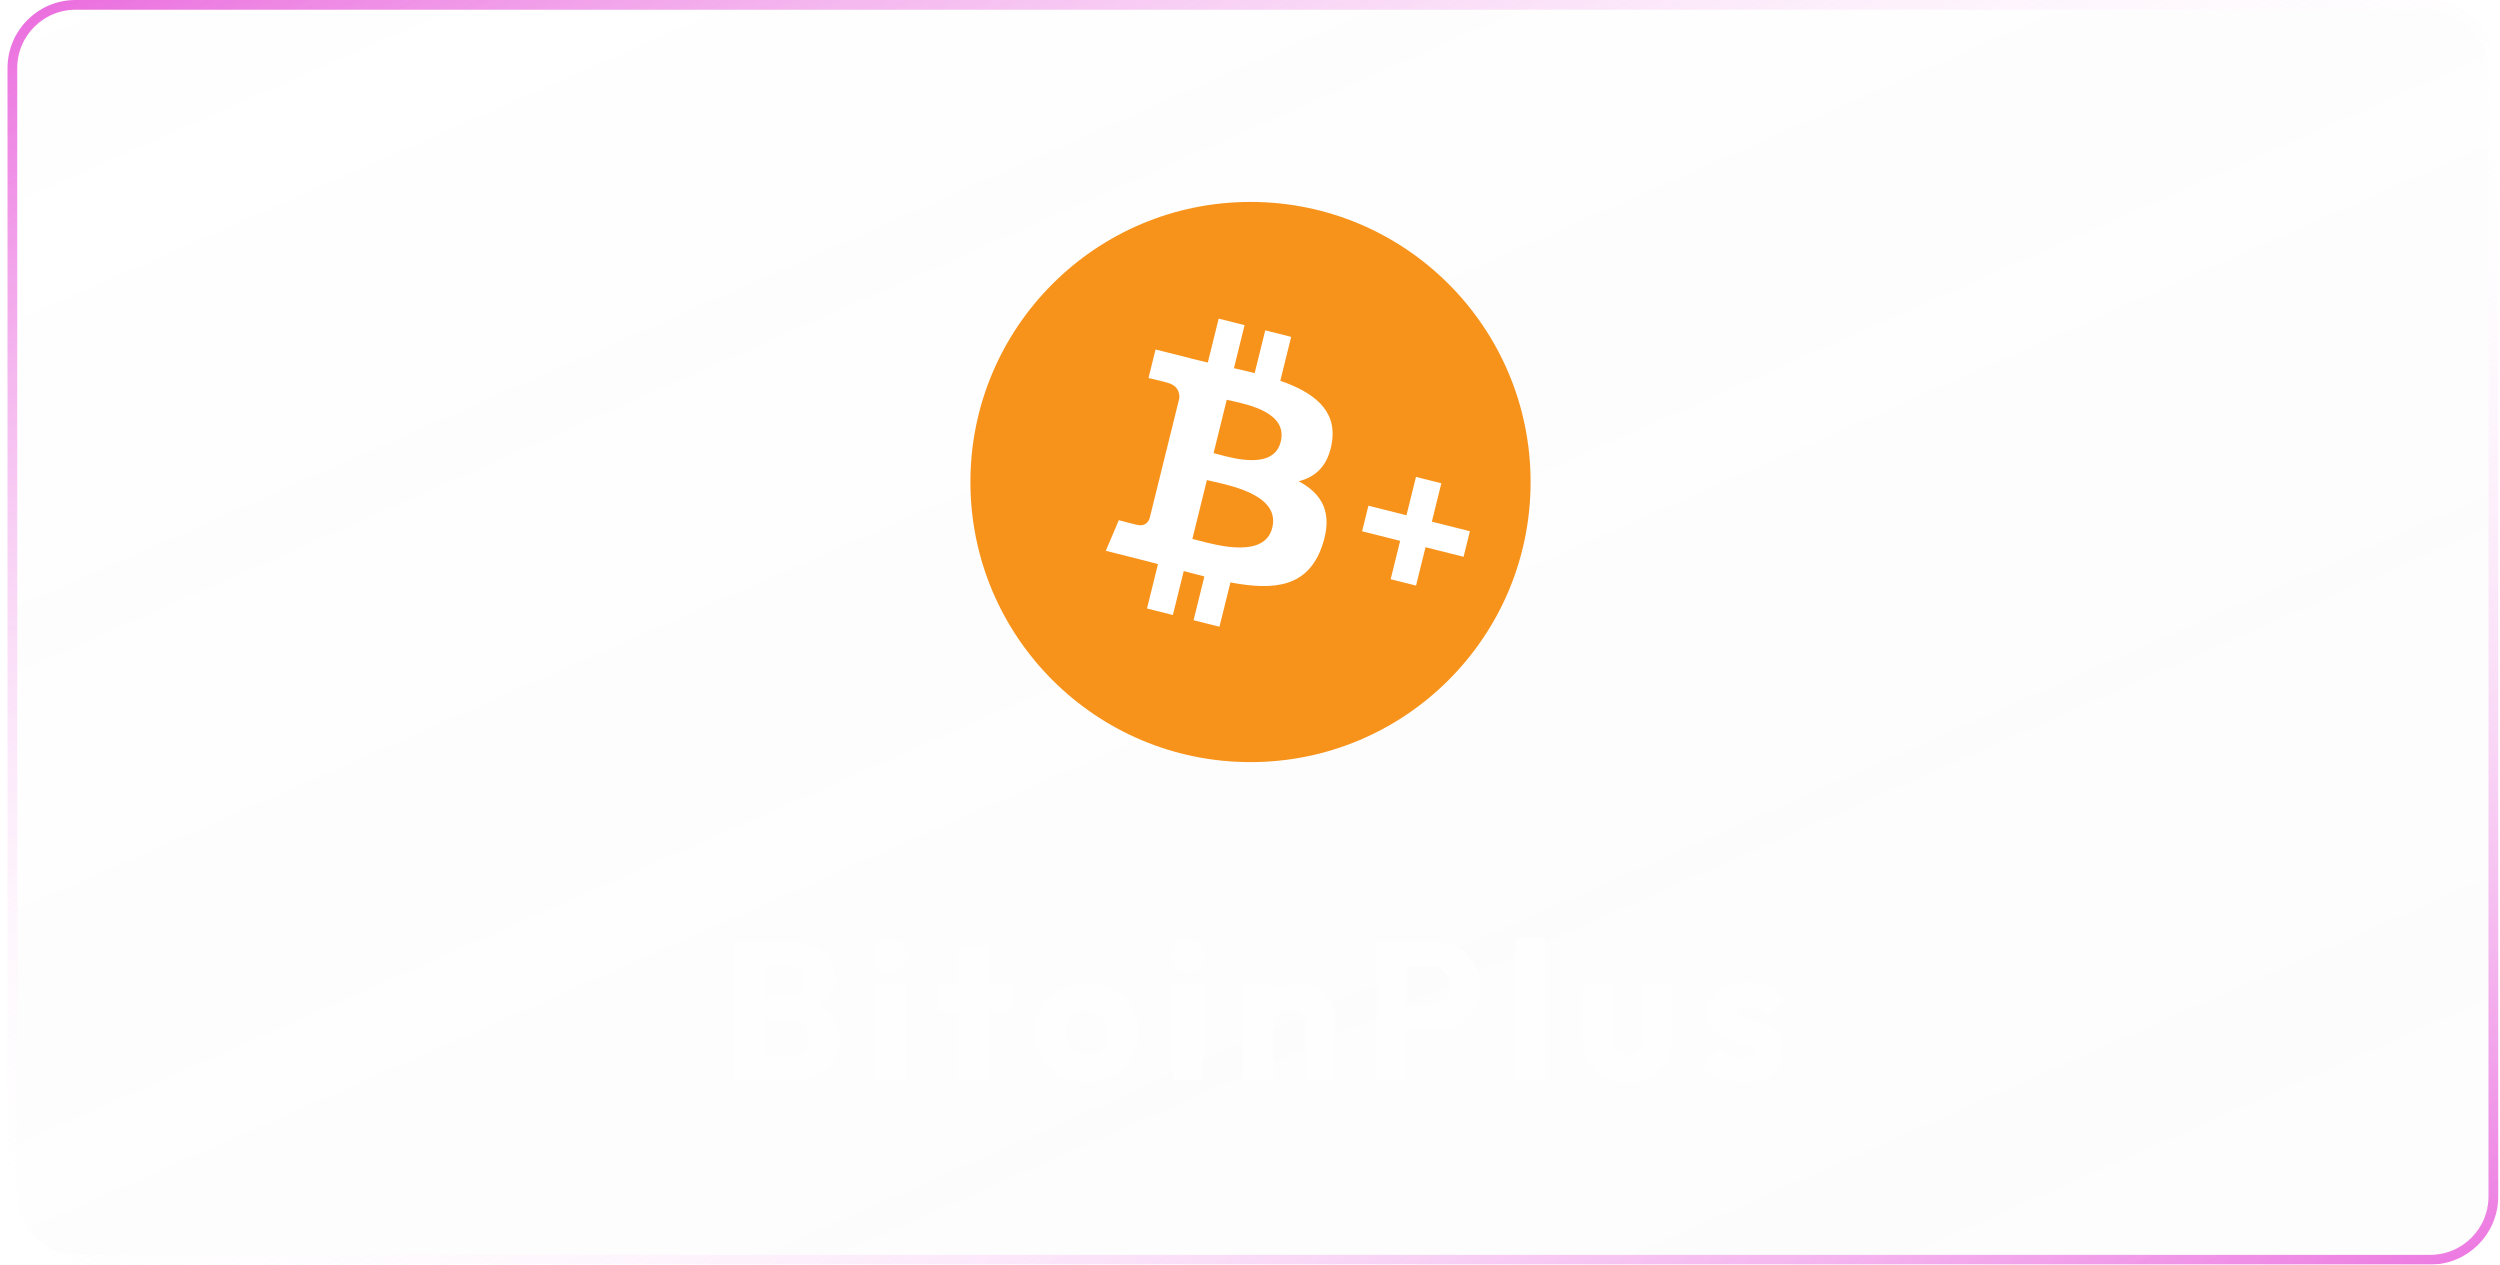 <svg width="257" height="130" viewBox="0 0 257 130" fill="none" xmlns="http://www.w3.org/2000/svg">
<g filter="url(#filter0_b_1_2979)">
<rect x="1.772" y="1" width="254.045" height="128" rx="6" fill="url(#paint0_linear_1_2979)" fill-opacity="0.1"/>
<rect x="1.272" y="0.5" width="255.045" height="129" rx="6.5" stroke="url(#paint1_linear_1_2979)"/>
</g>
<circle cx="128.552" cy="49.552" r="28.793" fill="#F7931A"/>
<path fill-rule="evenodd" clip-rule="evenodd" d="M133.502 49.472C135.245 49.049 136.564 47.864 136.928 45.425C137.43 42.094 134.977 40.318 131.615 39.144L132.732 34.629L130.067 33.961L128.98 38.356C128.281 38.179 127.563 38.013 126.848 37.85L127.942 33.424L125.28 32.756L124.164 37.268C123.583 37.136 123.013 37.005 122.461 36.865L122.465 36.853L118.792 35.928L118.066 38.862C118.066 38.862 120.043 39.319 120 39.346C121.08 39.619 121.272 40.352 121.236 40.936L119.964 46.079C120.058 46.103 120.151 46.133 120.241 46.169L119.958 46.099L118.177 53.303C118.043 53.641 117.706 54.149 116.95 53.963C116.977 54.001 115.015 53.475 115.015 53.475L113.675 56.622L117.142 57.495C117.533 57.593 117.918 57.694 118.3 57.794C118.548 57.859 118.795 57.924 119.041 57.988L117.912 62.555L120.571 63.223L121.689 58.707C122.394 58.899 123.101 59.084 123.811 59.261L122.698 63.76L125.36 64.428L126.489 59.872C131.033 60.73 134.455 60.354 135.917 56.114C137.095 52.7 135.887 50.742 133.502 49.472ZM145.568 60.197L146.544 56.253L150.456 57.238L151.106 54.608L147.195 53.625L148.169 49.681L145.562 49.025L144.586 52.969L140.674 51.986L140.024 54.615L143.935 55.598L142.961 59.543L145.568 60.197ZM130.788 54.25C131.579 51.051 126.978 50.012 124.728 49.504L124.728 49.504C124.475 49.447 124.251 49.397 124.069 49.351L122.576 55.397C122.726 55.434 122.901 55.481 123.098 55.534L123.098 55.534C125.272 56.113 130.019 57.378 130.791 54.248L130.788 54.25ZM126.66 41.221C128.536 41.638 132.379 42.493 131.66 45.405C130.955 48.253 126.995 47.184 125.186 46.695C125.024 46.651 124.879 46.612 124.755 46.581L126.111 41.095C126.263 41.133 126.449 41.174 126.66 41.221Z" fill="white"/>
<path opacity="0.7" d="M77.901 111V108.56H81.221C81.834 108.56 82.314 108.38 82.661 108.02C83.007 107.66 83.181 107.22 83.181 106.7C83.181 106.34 83.101 106.02 82.941 105.74C82.781 105.46 82.554 105.24 82.261 105.08C81.981 104.92 81.634 104.84 81.221 104.84H77.901V102.46H80.961C81.481 102.46 81.901 102.333 82.221 102.08C82.541 101.813 82.701 101.413 82.701 100.88C82.701 100.36 82.541 99.973 82.221 99.72C81.901 99.453 81.481 99.32 80.961 99.32H77.901V96.88H81.561C82.467 96.88 83.234 97.047 83.861 97.38C84.501 97.713 84.987 98.16 85.321 98.72C85.654 99.28 85.821 99.9 85.821 100.58C85.821 101.447 85.541 102.18 84.981 102.78C84.421 103.38 83.594 103.793 82.501 104.02L82.581 102.96C83.767 103.187 84.681 103.647 85.321 104.34C85.974 105.033 86.301 105.887 86.301 106.9C86.301 107.673 86.107 108.373 85.721 109C85.347 109.613 84.801 110.1 84.081 110.46C83.374 110.82 82.521 111 81.521 111H77.901ZM75.501 111V96.88H78.601V111H75.501ZM90.033 111V101.28H93.093V111H90.033ZM91.573 99.94C91.093 99.94 90.693 99.78 90.373 99.46C90.067 99.127 89.913 98.727 89.913 98.26C89.913 97.78 90.067 97.38 90.373 97.06C90.693 96.74 91.093 96.58 91.573 96.58C92.053 96.58 92.447 96.74 92.753 97.06C93.06 97.38 93.213 97.78 93.213 98.26C93.213 98.727 93.06 99.127 92.753 99.46C92.447 99.78 92.053 99.94 91.573 99.94ZM98.628 111V97.26H101.688V111H98.628ZM96.428 103.88V101.28H103.888V103.88H96.428ZM111.721 111.22C110.721 111.22 109.814 111 109.001 110.56C108.201 110.107 107.568 109.493 107.101 108.72C106.634 107.947 106.401 107.08 106.401 106.12C106.401 105.16 106.634 104.3 107.101 103.54C107.568 102.78 108.201 102.18 109.001 101.74C109.801 101.287 110.708 101.06 111.721 101.06C112.734 101.06 113.641 101.28 114.441 101.72C115.241 102.16 115.874 102.767 116.341 103.54C116.808 104.3 117.041 105.16 117.041 106.12C117.041 107.08 116.808 107.947 116.341 108.72C115.874 109.493 115.241 110.107 114.441 110.56C113.641 111 112.734 111.22 111.721 111.22ZM111.721 108.44C112.161 108.44 112.548 108.347 112.881 108.16C113.214 107.96 113.468 107.687 113.641 107.34C113.828 106.98 113.921 106.573 113.921 106.12C113.921 105.667 113.828 105.273 113.641 104.94C113.454 104.593 113.194 104.327 112.861 104.14C112.541 103.94 112.161 103.84 111.721 103.84C111.294 103.84 110.914 103.94 110.581 104.14C110.248 104.327 109.988 104.593 109.801 104.94C109.614 105.287 109.521 105.687 109.521 106.14C109.521 106.58 109.614 106.98 109.801 107.34C109.988 107.687 110.248 107.96 110.581 108.16C110.914 108.347 111.294 108.44 111.721 108.44ZM120.564 111V101.28H123.624V111H120.564ZM122.104 99.94C121.624 99.94 121.224 99.78 120.904 99.46C120.598 99.127 120.444 98.727 120.444 98.26C120.444 97.78 120.598 97.38 120.904 97.06C121.224 96.74 121.624 96.58 122.104 96.58C122.584 96.58 122.978 96.74 123.284 97.06C123.591 97.38 123.744 97.78 123.744 98.26C123.744 98.727 123.591 99.127 123.284 99.46C122.978 99.78 122.584 99.94 122.104 99.94ZM134.199 111V105.46C134.199 104.953 134.039 104.547 133.719 104.24C133.413 103.92 133.019 103.76 132.539 103.76C132.206 103.76 131.913 103.833 131.659 103.98C131.406 104.113 131.206 104.313 131.059 104.58C130.913 104.833 130.839 105.127 130.839 105.46L129.659 104.88C129.659 104.12 129.826 103.453 130.159 102.88C130.493 102.307 130.953 101.867 131.539 101.56C132.139 101.24 132.813 101.08 133.559 101.08C134.279 101.08 134.913 101.253 135.459 101.6C136.019 101.933 136.459 102.38 136.779 102.94C137.099 103.5 137.259 104.113 137.259 104.78V111H134.199ZM127.779 111V101.28H130.839V111H127.779ZM143.905 105.86V103.42H146.945C147.331 103.42 147.685 103.34 148.005 103.18C148.325 103.02 148.578 102.787 148.765 102.48C148.951 102.173 149.045 101.8 149.045 101.36C149.045 100.933 148.951 100.567 148.765 100.26C148.578 99.953 148.325 99.72 148.005 99.56C147.685 99.4 147.331 99.32 146.945 99.32H143.905V96.88H147.405C148.298 96.88 149.105 97.06 149.825 97.42C150.545 97.78 151.111 98.3 151.525 98.98C151.951 99.647 152.165 100.44 152.165 101.36C152.165 102.28 151.951 103.08 151.525 103.76C151.111 104.427 150.545 104.947 149.825 105.32C149.105 105.68 148.298 105.86 147.405 105.86H143.905ZM141.505 111V96.88H144.645V111H141.505ZM155.783 111V96.48H158.843V111H155.783ZM167.318 111.22C166.425 111.22 165.631 111.04 164.938 110.68C164.258 110.307 163.725 109.8 163.338 109.16C162.951 108.507 162.758 107.76 162.758 106.92V101.28H165.818V106.88C165.818 107.213 165.871 107.5 165.978 107.74C166.098 107.98 166.271 108.167 166.498 108.3C166.725 108.433 166.998 108.5 167.318 108.5C167.771 108.5 168.131 108.36 168.398 108.08C168.665 107.787 168.798 107.387 168.798 106.88V101.28H171.858V106.9C171.858 107.753 171.665 108.507 171.278 109.16C170.891 109.8 170.358 110.307 169.678 110.68C168.998 111.04 168.211 111.22 167.318 111.22ZM179.319 111.24C178.746 111.24 178.179 111.167 177.619 111.02C177.073 110.873 176.559 110.667 176.079 110.4C175.613 110.12 175.213 109.8 174.879 109.44L176.619 107.68C176.939 108.027 177.319 108.3 177.759 108.5C178.199 108.687 178.679 108.78 179.199 108.78C179.559 108.78 179.833 108.727 180.019 108.62C180.219 108.513 180.319 108.367 180.319 108.18C180.319 107.94 180.199 107.76 179.959 107.64C179.733 107.507 179.439 107.393 179.079 107.3C178.719 107.193 178.339 107.08 177.939 106.96C177.539 106.84 177.159 106.673 176.799 106.46C176.439 106.247 176.146 105.953 175.919 105.58C175.693 105.193 175.579 104.707 175.579 104.12C175.579 103.493 175.739 102.953 176.059 102.5C176.379 102.033 176.833 101.667 177.419 101.4C178.006 101.133 178.693 101 179.479 101C180.306 101 181.066 101.147 181.759 101.44C182.466 101.72 183.039 102.14 183.479 102.7L181.739 104.46C181.433 104.1 181.086 103.847 180.699 103.7C180.326 103.553 179.959 103.48 179.599 103.48C179.253 103.48 178.993 103.533 178.819 103.64C178.646 103.733 178.559 103.873 178.559 104.06C178.559 104.26 178.673 104.42 178.899 104.54C179.126 104.66 179.419 104.767 179.779 104.86C180.139 104.953 180.519 105.067 180.919 105.2C181.319 105.333 181.699 105.513 182.059 105.74C182.419 105.967 182.713 106.273 182.939 106.66C183.166 107.033 183.279 107.527 183.279 108.14C183.279 109.087 182.919 109.84 182.199 110.4C181.493 110.96 180.533 111.24 179.319 111.24Z" fill="white"/>
<defs>
<filter id="filter0_b_1_2979" x="-24.227" y="-25" width="306.045" height="180" filterUnits="userSpaceOnUse" color-interpolation-filters="sRGB">
<feFlood flood-opacity="0" result="BackgroundImageFix"/>
<feGaussianBlur in="BackgroundImageFix" stdDeviation="12.5"/>
<feComposite in2="SourceAlpha" operator="in" result="effect1_backgroundBlur_1_2979"/>
<feBlend mode="normal" in="SourceGraphic" in2="effect1_backgroundBlur_1_2979" result="shape"/>
</filter>
<linearGradient id="paint0_linear_1_2979" x1="-9.849" y1="-9.213" x2="95.071" y2="229.002" gradientUnits="userSpaceOnUse">
<stop stop-color="white" stop-opacity="0.44"/>
<stop offset="1" stop-color="#8F8F8F" stop-opacity="0.21"/>
</linearGradient>
<linearGradient id="paint1_linear_1_2979" x1="-22.693" y1="-15.499" x2="89.753" y2="235.295" gradientUnits="userSpaceOnUse">
<stop stop-color="#E025CE"/>
<stop offset="0.505" stop-color="white" stop-opacity="0"/>
<stop offset="1" stop-color="#E025CE"/>
</linearGradient>
</defs>
</svg>
